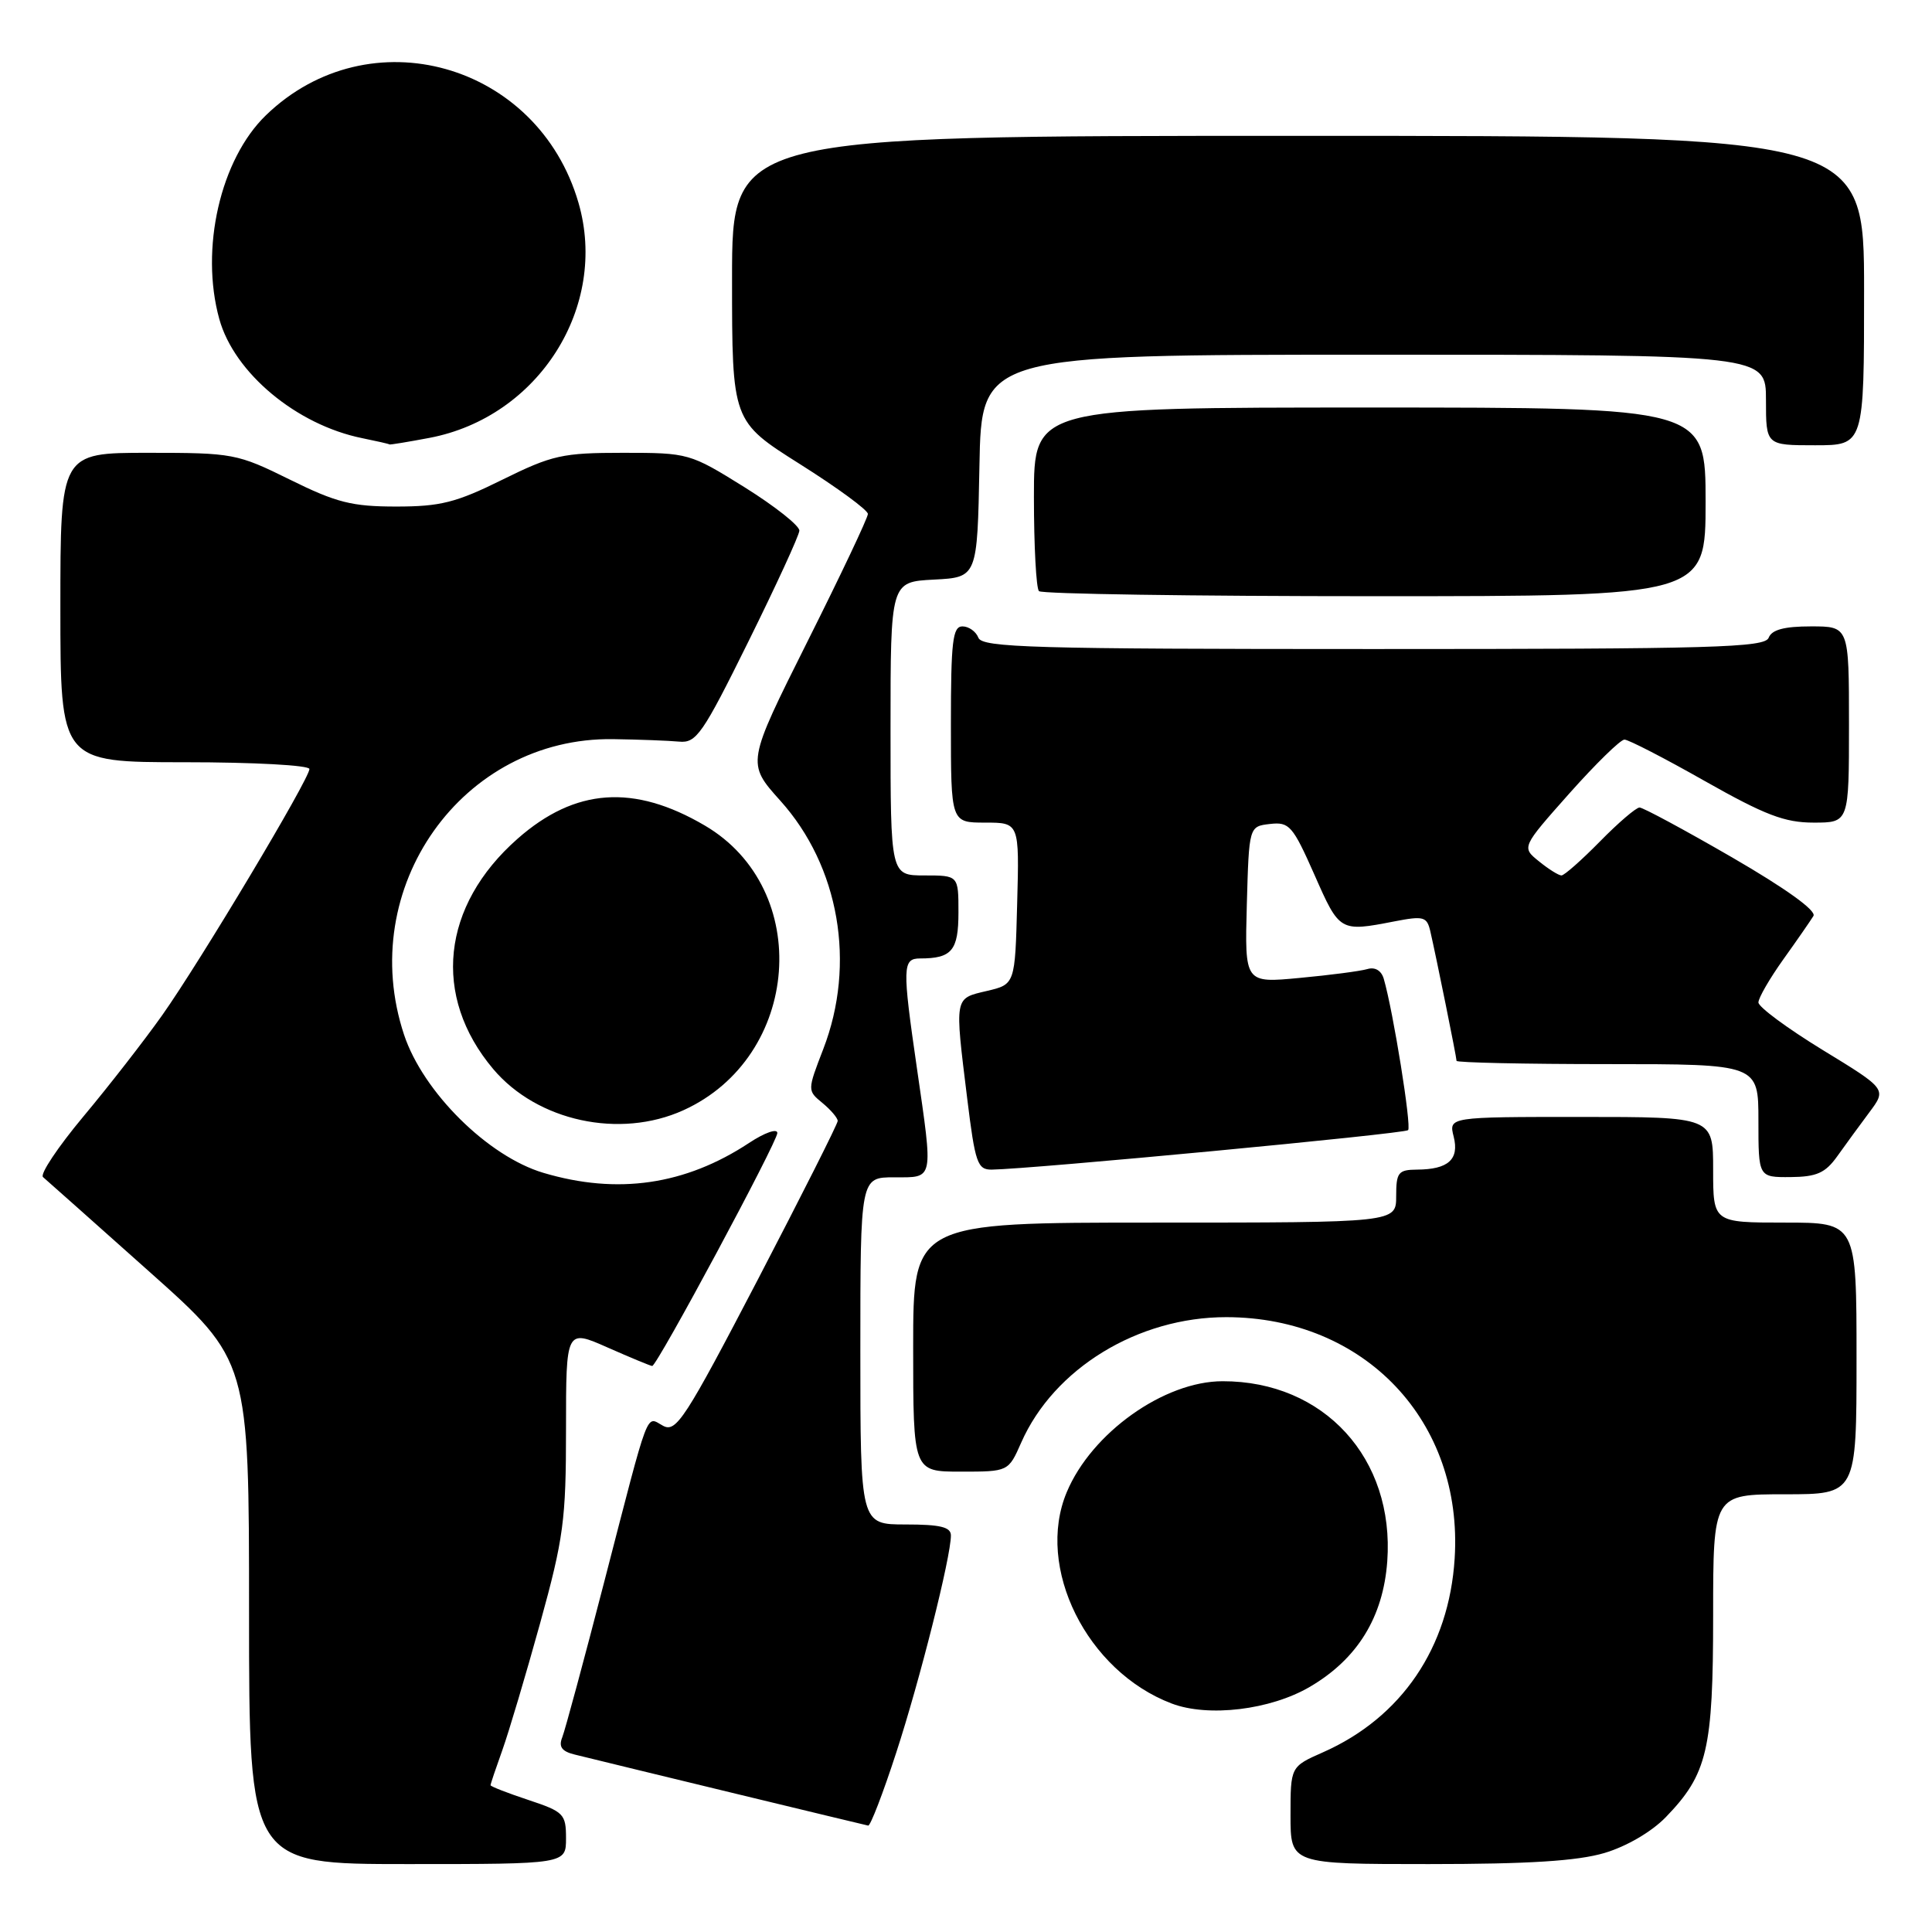<?xml version="1.0" encoding="UTF-8" standalone="no"?>
<!DOCTYPE svg PUBLIC "-//W3C//DTD SVG 1.1//EN" "http://www.w3.org/Graphics/SVG/1.1/DTD/svg11.dtd" >
<svg xmlns="http://www.w3.org/2000/svg" xmlns:xlink="http://www.w3.org/1999/xlink" version="1.1" viewBox="0 0 256 256">
 <g >
 <path fill="currentColor"
d=" M 75.00 243.58 C 75.00 240.36 74.70 240.06 70.00 238.50 C 67.25 237.59 65.00 236.71 65.00 236.55 C 65.00 236.38 65.71 234.28 66.57 231.88 C 67.43 229.47 69.68 221.91 71.57 215.08 C 74.68 203.82 75.00 201.42 75.00 189.38 C 75.00 176.11 75.00 176.11 80.53 178.56 C 83.57 179.90 86.22 181.00 86.42 181.00 C 87.06 181.00 103.00 151.32 103.00 150.13 C 103.00 149.49 101.32 150.08 99.25 151.45 C 90.80 157.02 81.83 158.33 72.01 155.41 C 64.66 153.23 56.06 144.70 53.54 137.11 C 47.08 117.66 61.23 97.65 81.25 97.94 C 84.69 97.99 88.62 98.14 90.00 98.27 C 92.27 98.48 93.10 97.28 99.17 85.00 C 102.84 77.58 105.88 70.97 105.92 70.32 C 105.96 69.67 102.70 67.09 98.67 64.57 C 91.41 60.05 91.24 60.00 82.56 60.00 C 74.51 60.00 73.18 60.30 66.57 63.56 C 60.43 66.60 58.35 67.12 52.50 67.12 C 46.65 67.12 44.57 66.60 38.43 63.56 C 31.42 60.10 30.90 60.00 19.61 60.00 C 8.00 60.00 8.00 60.00 8.00 80.50 C 8.00 101.00 8.00 101.00 24.50 101.00 C 33.66 101.00 41.00 101.40 41.00 101.90 C 41.00 103.21 26.51 127.44 21.48 134.54 C 19.12 137.87 14.43 143.90 11.05 147.94 C 7.67 151.99 5.26 155.60 5.70 155.97 C 6.14 156.34 12.46 161.97 19.75 168.47 C 33.00 180.28 33.00 180.28 33.00 213.64 C 33.00 247.00 33.00 247.00 54.00 247.00 C 75.00 247.00 75.00 247.00 75.00 243.58 Z  M 212.60 245.53 C 215.53 244.66 218.85 242.72 220.73 240.78 C 226.24 235.08 227.00 231.85 227.00 214.03 C 227.00 198.00 227.00 198.00 236.50 198.00 C 246.00 198.00 246.00 198.00 246.00 180.00 C 246.00 162.00 246.00 162.00 236.50 162.00 C 227.00 162.00 227.00 162.00 227.00 155.00 C 227.00 148.00 227.00 148.00 209.48 148.00 C 191.96 148.00 191.96 148.00 192.62 150.61 C 193.38 153.63 191.90 154.96 187.75 154.98 C 185.28 155.00 185.00 155.35 185.00 158.50 C 185.00 162.00 185.00 162.00 153.00 162.00 C 121.00 162.00 121.00 162.00 121.00 178.50 C 121.00 195.00 121.00 195.00 127.31 195.00 C 133.62 195.00 133.62 195.00 135.32 191.14 C 139.65 181.33 150.79 174.52 162.50 174.53 C 180.85 174.56 193.90 188.34 192.75 206.50 C 192.01 218.32 185.72 227.58 175.30 232.19 C 171.00 234.09 171.00 234.09 171.00 240.55 C 171.00 247.00 171.00 247.00 189.32 247.00 C 202.54 247.00 209.02 246.59 212.60 245.53 Z  M 118.75 232.25 C 121.89 222.63 126.00 206.30 126.00 203.46 C 126.00 202.34 124.60 202.00 120.00 202.00 C 114.00 202.00 114.00 202.00 114.00 179.00 C 114.00 156.00 114.00 156.00 118.50 156.00 C 123.79 156.00 123.67 156.59 121.49 141.50 C 119.55 128.12 119.58 127.00 121.92 127.00 C 126.13 127.00 127.00 125.95 127.00 120.89 C 127.00 116.00 127.00 116.00 122.50 116.00 C 118.00 116.00 118.00 116.00 118.00 96.55 C 118.00 77.10 118.00 77.10 123.75 76.80 C 129.50 76.50 129.50 76.50 129.78 61.75 C 130.05 47.00 130.05 47.00 182.03 47.00 C 234.00 47.00 234.00 47.00 234.00 53.00 C 234.00 59.00 234.00 59.00 240.50 59.00 C 247.00 59.00 247.00 59.00 247.00 38.50 C 247.00 18.00 247.00 18.00 172.00 18.00 C 97.00 18.00 97.00 18.00 97.00 36.91 C 97.00 55.82 97.00 55.82 106.00 61.50 C 110.95 64.62 115.00 67.59 115.00 68.10 C 115.00 68.61 111.38 76.25 106.96 85.07 C 98.93 101.12 98.93 101.12 103.39 106.09 C 111.22 114.79 113.45 127.71 109.09 139.00 C 106.97 144.50 106.97 144.50 108.99 146.16 C 110.09 147.07 111.00 148.14 111.00 148.53 C 111.00 148.92 106.22 158.40 100.39 169.60 C 90.79 188.01 89.60 189.85 87.87 188.93 C 85.54 187.68 86.17 186.01 80.09 209.50 C 77.39 219.95 74.87 229.27 74.50 230.21 C 74.00 231.46 74.44 232.07 76.16 232.49 C 82.10 233.96 114.56 241.81 115.04 241.90 C 115.33 241.96 117.01 237.61 118.75 232.25 Z  M 173.57 223.51 C 179.87 219.82 183.28 214.28 183.82 206.88 C 184.80 193.24 175.44 183.00 162.00 183.02 C 154.25 183.02 144.64 189.86 141.35 197.72 C 137.17 207.69 143.99 221.44 155.24 225.72 C 160.09 227.57 168.34 226.58 173.57 223.51 Z  M 243.44 153.22 C 244.50 151.72 246.42 149.11 247.69 147.40 C 250.00 144.31 250.00 144.31 241.50 139.12 C 236.83 136.26 233.00 133.43 233.00 132.83 C 233.00 132.23 234.49 129.66 236.30 127.12 C 238.12 124.58 239.91 121.99 240.29 121.37 C 240.71 120.67 236.67 117.76 229.53 113.62 C 223.24 109.98 217.71 107.00 217.25 107.00 C 216.79 107.00 214.43 109.02 212.00 111.50 C 209.57 113.97 207.28 116.00 206.90 116.00 C 206.53 116.00 205.18 115.16 203.92 114.13 C 201.61 112.27 201.61 112.27 207.95 105.13 C 211.44 101.21 214.72 98.00 215.25 98.00 C 215.77 98.00 220.57 100.47 225.91 103.50 C 233.87 108.00 236.48 109.00 240.31 109.00 C 245.00 109.00 245.00 109.00 245.00 96.00 C 245.00 83.00 245.00 83.00 239.97 83.00 C 236.42 83.00 234.77 83.44 234.36 84.50 C 233.86 85.81 227.11 86.00 182.00 86.00 C 136.89 86.00 130.14 85.81 129.64 84.50 C 129.32 83.68 128.37 83.00 127.53 83.00 C 126.23 83.00 126.00 84.99 126.00 96.00 C 126.00 109.00 126.00 109.00 130.53 109.00 C 135.07 109.00 135.07 109.00 134.78 119.71 C 134.50 130.43 134.50 130.43 130.75 131.31 C 126.42 132.33 126.49 131.97 128.16 145.56 C 129.21 154.11 129.52 155.00 131.41 154.98 C 136.54 154.92 186.11 150.23 186.58 149.75 C 187.06 149.28 184.61 134.01 183.36 129.71 C 183.04 128.60 182.20 128.10 181.17 128.41 C 180.25 128.68 176.22 129.21 172.21 129.58 C 164.93 130.27 164.93 130.27 165.21 119.88 C 165.50 109.50 165.50 109.50 168.28 109.18 C 170.84 108.89 171.29 109.40 174.18 115.93 C 177.50 123.47 177.54 123.49 184.76 122.09 C 188.63 121.34 189.07 121.46 189.52 123.38 C 190.31 126.80 193.00 140.09 193.00 140.57 C 193.00 140.80 202.00 141.00 213.00 141.00 C 233.00 141.00 233.00 141.00 233.00 148.50 C 233.00 156.00 233.00 156.00 237.25 155.97 C 240.71 155.94 241.86 155.43 243.44 153.22 Z  M 90.56 147.11 C 106.11 140.05 107.78 117.82 93.38 109.38 C 83.99 103.87 76.21 104.42 68.59 111.13 C 58.49 120.02 57.22 132.00 65.35 141.65 C 71.19 148.57 82.12 150.94 90.56 147.11 Z  M 226.00 66.50 C 226.00 54.00 226.00 54.00 181.50 54.00 C 137.00 54.00 137.00 54.00 137.00 65.83 C 137.00 72.34 137.30 77.97 137.67 78.33 C 138.03 78.70 158.06 79.00 182.17 79.00 C 226.00 79.00 226.00 79.00 226.00 66.50 Z  M 56.91 58.02 C 71.38 55.27 80.65 40.63 76.65 26.86 C 71.26 8.31 48.92 2.05 35.25 15.26 C 29.20 21.10 26.48 32.98 29.06 42.28 C 31.04 49.42 39.30 56.30 48.00 58.06 C 49.92 58.45 51.55 58.82 51.61 58.89 C 51.68 58.95 54.06 58.56 56.91 58.02 Z "/>
</g>
</svg>